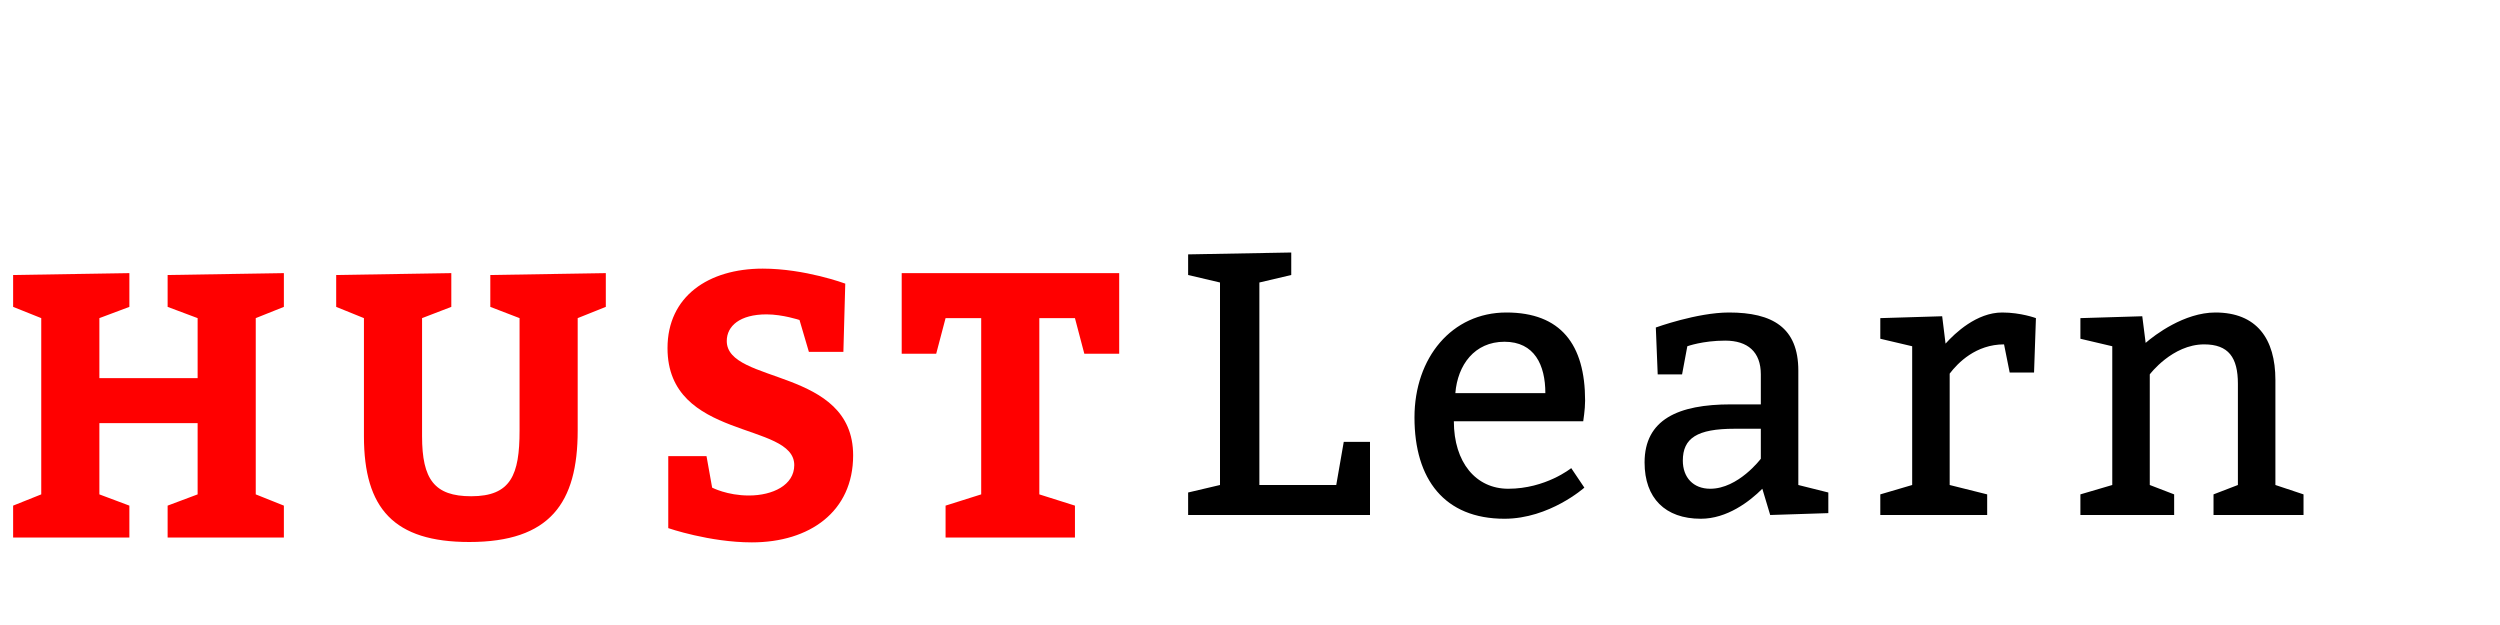 <?xml version="1.0"?>
<svg version="1.1" xmlns="http://www.w3.org/2000/svg" 
width="200px" height="50px" style=""><path fill="#ff0000" 
d="M1.05,43l0-2.55l2.25-0.9l0-14.1l-2.25-0.9l0-2.55l9.3-0.15l0,2.7l-2.4,0.9l0,4.8l7.86,0l0-4.8l-2.4-0.9l0-2.55l9.3-0.15l0,2.7l-2.25,0.9l0,14.1l2.25,0.9l0,2.55l-9.3,0l0-2.55l2.4-0.9l0-5.7l-7.86,0l0,5.7l2.4,0.9l0,2.55l-9.3,0z M33.765,25.45l0,9.45c0,3.45,0.99,4.8,3.93,4.8c3.18,0,3.87-1.71,3.87-5.25l0-9l-2.34-0.9l0-2.55l9.24-0.15l0,2.7l-2.25,0.9l0,9c0,5.79-2.22,8.91-8.67,8.91c-6.03,0-8.43-2.67-8.43-8.46l0-9.45l-2.22-0.9l0-2.55l9.21-0.15l0,2.7z M56.521,36.49l0.45,2.52s1.2,0.63,2.94,0.63c1.92,0,3.63-0.84,3.63-2.43c0-3.51-10.14-1.95-10.14-9.36c0-4.14,3.27-6.36,7.62-6.36c3.39,0,6.6,1.2,6.6,1.2l-0.15,5.46l-2.76,0l-0.75-2.55s-1.35-0.45-2.64-0.45c-2.13,0-3.18,0.93-3.18,2.13c0,3.48,10.11,2.1,10.11,9.15c0,4.5-3.48,6.96-8.1,6.96c-3.39,0-6.69-1.14-6.69-1.14l0-5.76l3.06,0z M78.496,39.55l0-14.1l-2.85,0l-0.75,2.85l-2.76,0l0-6.45l17.4,0l0,6.45l-2.79,0l-0.75-2.85l-2.85,0l0,14.1l2.85,0.9l0,2.55l-10.35,0l0-2.55z"/>
<path fill="#" d="M106.9,38.8l0.6-3.45l2.1,0l0,5.85l-14.55,0l0-1.8l2.55-0.6l0-16.2l-2.55-0.6l0-1.65l8.25-0.15l0,1.8l-2.55,0.6l0,16.2l6.15,0z M126.658,33.7l-10.35,0c0,3.3,1.77,5.4,4.35,5.4c3,0,5.04-1.65,5.04-1.65l1.05,1.56s-2.79,2.49-6.39,2.49c-4.8,0-7.2-3.15-7.2-8.1c0-4.8,3-8.4,7.35-8.4s6.3,2.55,6.3,7.05c0,0.75-0.15,1.59-0.15,1.65z M116.428,31.45l7.2,0c0-2.25-0.87-4.11-3.27-4.11s-3.75,1.86-3.93,4.11z M132.616,29.95l-0.15-3.75s3.3-1.2,5.85-1.2c3.48,0,5.55,1.2,5.55,4.65l0,9.15l2.4,0.6l0,1.65l-4.65,0.15l-0.63-2.1c-1.02,1.02-2.82,2.4-4.92,2.4c-2.85,0-4.5-1.65-4.5-4.5c0-3.45,2.7-4.65,6.9-4.65l2.4,0l0-2.4c0-1.8-1.05-2.7-2.85-2.7s-3.03,0.45-3.03,0.45l-0.42,2.25l-1.95,0z M140.866,34.3l-2.1,0c-3,0-4.14,0.75-4.14,2.55c0,1.35,0.84,2.25,2.19,2.25c2.25,0,4.05-2.4,4.05-2.4l0-2.4z M155.374,25.3l0.27,2.19c0.75-0.84,2.49-2.49,4.53-2.49c1.5,0,2.7,0.45,2.7,0.45l-0.15,4.35l-1.95,0l-0.45-2.25c-2.25,0-3.69,1.47-4.35,2.34l0,8.91l3,0.75l0,1.65l-8.55,0l0-1.65l2.55-0.75l0-11.1l-2.55-0.6l0-1.65z M171.382,25.3l0.27,2.13c0.72-0.63,3.09-2.43,5.58-2.43c3.3,0,4.8,2.1,4.8,5.4l0,8.4l2.25,0.75l0,1.65l-7.2,0l0-1.65l1.95-0.75l0-8.1c0-2.1-0.75-3.15-2.7-3.15c-2.55,0-4.35,2.4-4.35,2.4l0,8.85l1.95,0.75l0,1.65l-7.5,0l0-1.65l2.55-0.75l0-11.1l-2.55-0.6l0-1.65z"/>
</svg>
